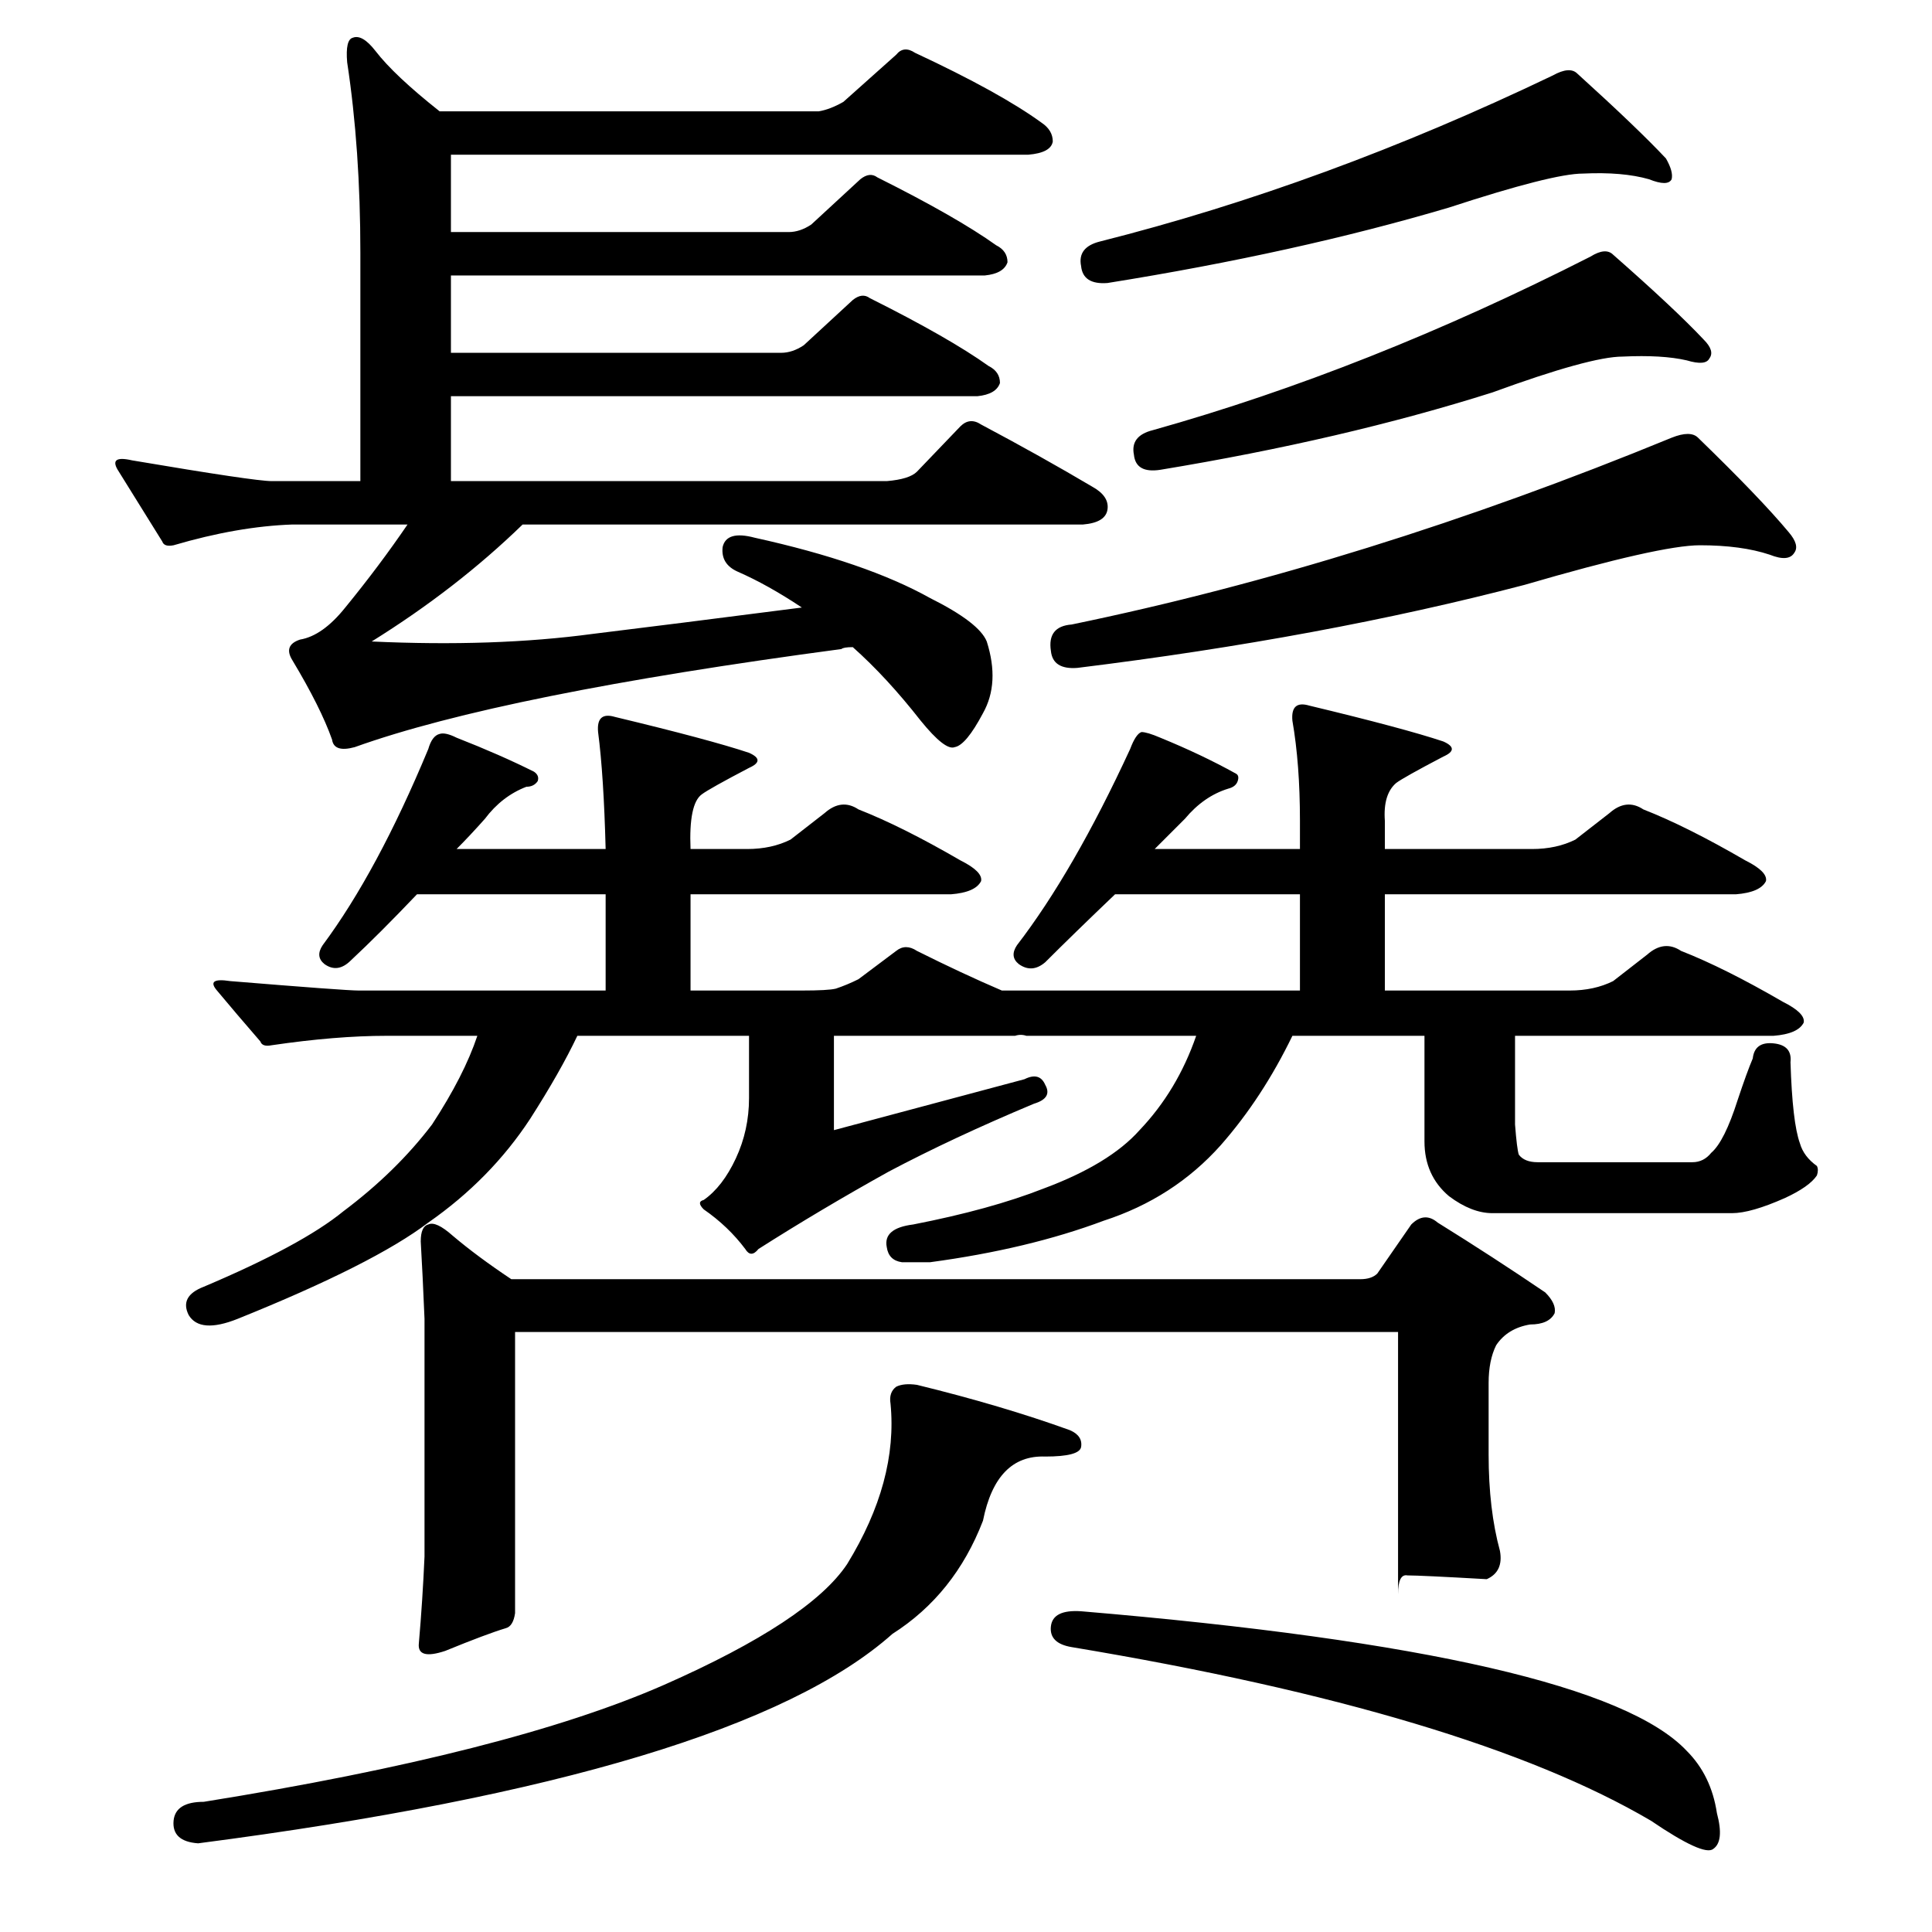 <?xml version="1.0" standalone="no"?>
<!DOCTYPE svg PUBLIC "-//W3C//DTD SVG 1.1//EN" "http://www.w3.org/Graphics/SVG/1.1/DTD/svg11.dtd" >
<svg xmlns="http://www.w3.org/2000/svg" xmlns:xlink="http://www.w3.org/1999/xlink" version="1.1" viewBox="0 -205 1024 1024">
  <g transform="matrix(1 0 0 -1 0 819)">
   <path fill="currentColor"
d="M176 632q-6 17 -21 42q-5 8 4 11q12 2 24 17q18 22 33 44h-61q-29 -1 -63 -11q-5 -1 -6 2q-13 21 -23 37q-6 9 7 6q65 -11 74 -11h47v121q0 55 -7 101q-1 12 3 13q5 2 12 -7q10 -13 34 -32h201q6 1 13 5l28 25q4 5 10 1q45 -21 67 -37q6 -4 6 -10q-1 -6 -13 -7h-306v-41
h179q6 0 12 4l26 24q5 4 9 1q42 -21 63 -36q6 -3 6 -9q-2 -6 -12 -7h-283v-41h175q6 0 12 4l26 24q5 4 9 1q42 -21 63 -36q6 -3 6 -9q-2 -6 -12 -7h-279v-45h231q12 1 16 5l23 24q5 5 11 1q32 -17 59 -33q9 -5 8 -12t-13 -8h-297q-35 -34 -80 -62q65 -3 117 4q41 5 111 14
q-18 12 -34 19q-9 4 -8 13q2 9 17 5q59 -13 93 -32q26 -13 30 -23q7 -22 -2 -38q-9 -17 -15 -18q-5 -2 -18 14q-18 23 -36 39q-5 0 -6 -1q-180 -24 -258 -52q-11 -3 -12 4zM836 985q32 -29 47 -45q4 -7 3 -11q-2 -4 -12 0q-14 4 -35 3q-16 0 -71 -18q-81 -24 -181 -40
q-13 -1 -14 9q-2 10 10 13q119 30 240 88q9 5 13 1zM855 889q33 -29 48 -45q6 -6 3 -10q-2 -4 -12 -1q-13 3 -34 2q-17 0 -69 -19q-79 -25 -176 -41q-13 -2 -14 8q-2 10 10 13q114 32 232 92q8 5 12 1zM900 792q33 -32 48 -50q6 -7 3 -11q-3 -5 -13 -1q-15 5 -37 5
q-21 0 -93 -21q-107 -28 -237 -44q-13 -1 -14 9q-2 13 11 14q155 32 318 99q10 4 14 0zM478 355q-7 1 -8 8q-2 10 14 12q41 8 69 19q35 13 51 31q20 21 30 50h-90q-3 1 -6 0h-96v-50q41 11 101 27q8 4 11 -3q4 -7 -6 -10q-43 -18 -77 -36q-36 -20 -69 -41q-4 -5 -7 0
q-9 12 -22 21q-4 4 0 5q10 7 17 22t7 32v33h-91q-9 -19 -25 -44q-21 -32 -54 -55q-29 -22 -101 -51q-20 -8 -26 2q-5 10 8 15q52 22 74 40q28 21 47 46q17 26 24 47h-48q-27 0 -61 -5q-5 -1 -6 2q-13 15 -23 27q-6 7 7 5q61 -5 68 -5h131v51h-100q-20 -21 -35 -35
q-7 -7 -14 -2q-5 4 -1 10q29 39 56 104q2 7 6 8q3 1 9 -2q23 -9 41 -18q3 -2 2 -5q-2 -3 -6 -3q-13 -5 -22 -17q-8 -9 -15 -16h79q-1 39 -4 62q-1 11 9 8q50 -12 71 -19q9 -4 0 -8q-21 -11 -25 -14q-7 -5 -6 -29h30q13 0 23 5l18 14q9 8 18 2q23 -9 54 -27q12 -6 11 -11
q-3 -6 -16 -7h-138v-51h59q14 0 18 1q6 2 12 5l20 15q5 4 11 0q24 -12 45 -21h158v51h-98q-22 -21 -37 -36q-7 -6 -14 -1q-5 4 -1 10q30 39 60 104q3 8 6 9q3 0 10 -3q22 -9 40 -19q2 -1 1 -4t-5 -4q-13 -4 -23 -16l-16 -16h77v15q0 30 -4 53q-1 11 9 8q50 -12 71 -19
q9 -4 0 -8q-21 -11 -25 -14q-7 -6 -6 -20v-15h78q13 0 23 5l18 14q9 8 18 2q23 -9 54 -27q12 -6 11 -11q-3 -6 -16 -7h-186v-51h98q13 0 23 5l18 14q9 8 18 2q23 -9 54 -27q12 -6 11 -11q-3 -6 -16 -7h-137v-47q1 -13 2 -16q3 -4 10 -4h82q6 0 10 5q7 6 14 28q5 15 8 22
q1 9 11 8t9 -10q1 -32 5 -43q2 -7 9 -12q1 -2 0 -5q-4 -6 -17 -12q-18 -8 -28 -8h-127q-11 0 -23 9q-13 11 -13 29v56h-70q-16 -33 -38 -58q-25 -28 -62 -40q-40 -15 -92 -22h-15zM730 349l18 26q7 7 14 1q29 -18 57 -37q6 -6 5 -11q-3 -6 -13 -6q-12 -2 -18 -11
q-4 -8 -4 -20v-38q0 -29 6 -51q2 -11 -7 -15q-35 2 -42 2q-5 1 -5 -10v139h-468v-149q-1 -7 -5 -8q-10 -3 -32 -12q-15 -5 -14 4q2 23 3 46v126q-1 24 -2 41q0 8 4 9q4 2 13 -6q13 -11 31 -23h450q6 0 9 3zM557 162q1 9 16 8q273 -23 321 -74q13 -13 16 -33q4 -15 -2 -19
q-5 -4 -33 15q-97 57 -307 92q-12 2 -11 11zM475 289q4 2 11 1q45 -11 81 -24q7 -3 6 -9q-1 -5 -19 -5q-26 1 -33 -34q-15 -39 -48 -60q-83 -74 -368 -111q-14 1 -13 12q1 10 16 10q162 26 244 62q77 34 97 64q27 44 23 85q-1 6 3 9z" />
  </g>

</svg>
